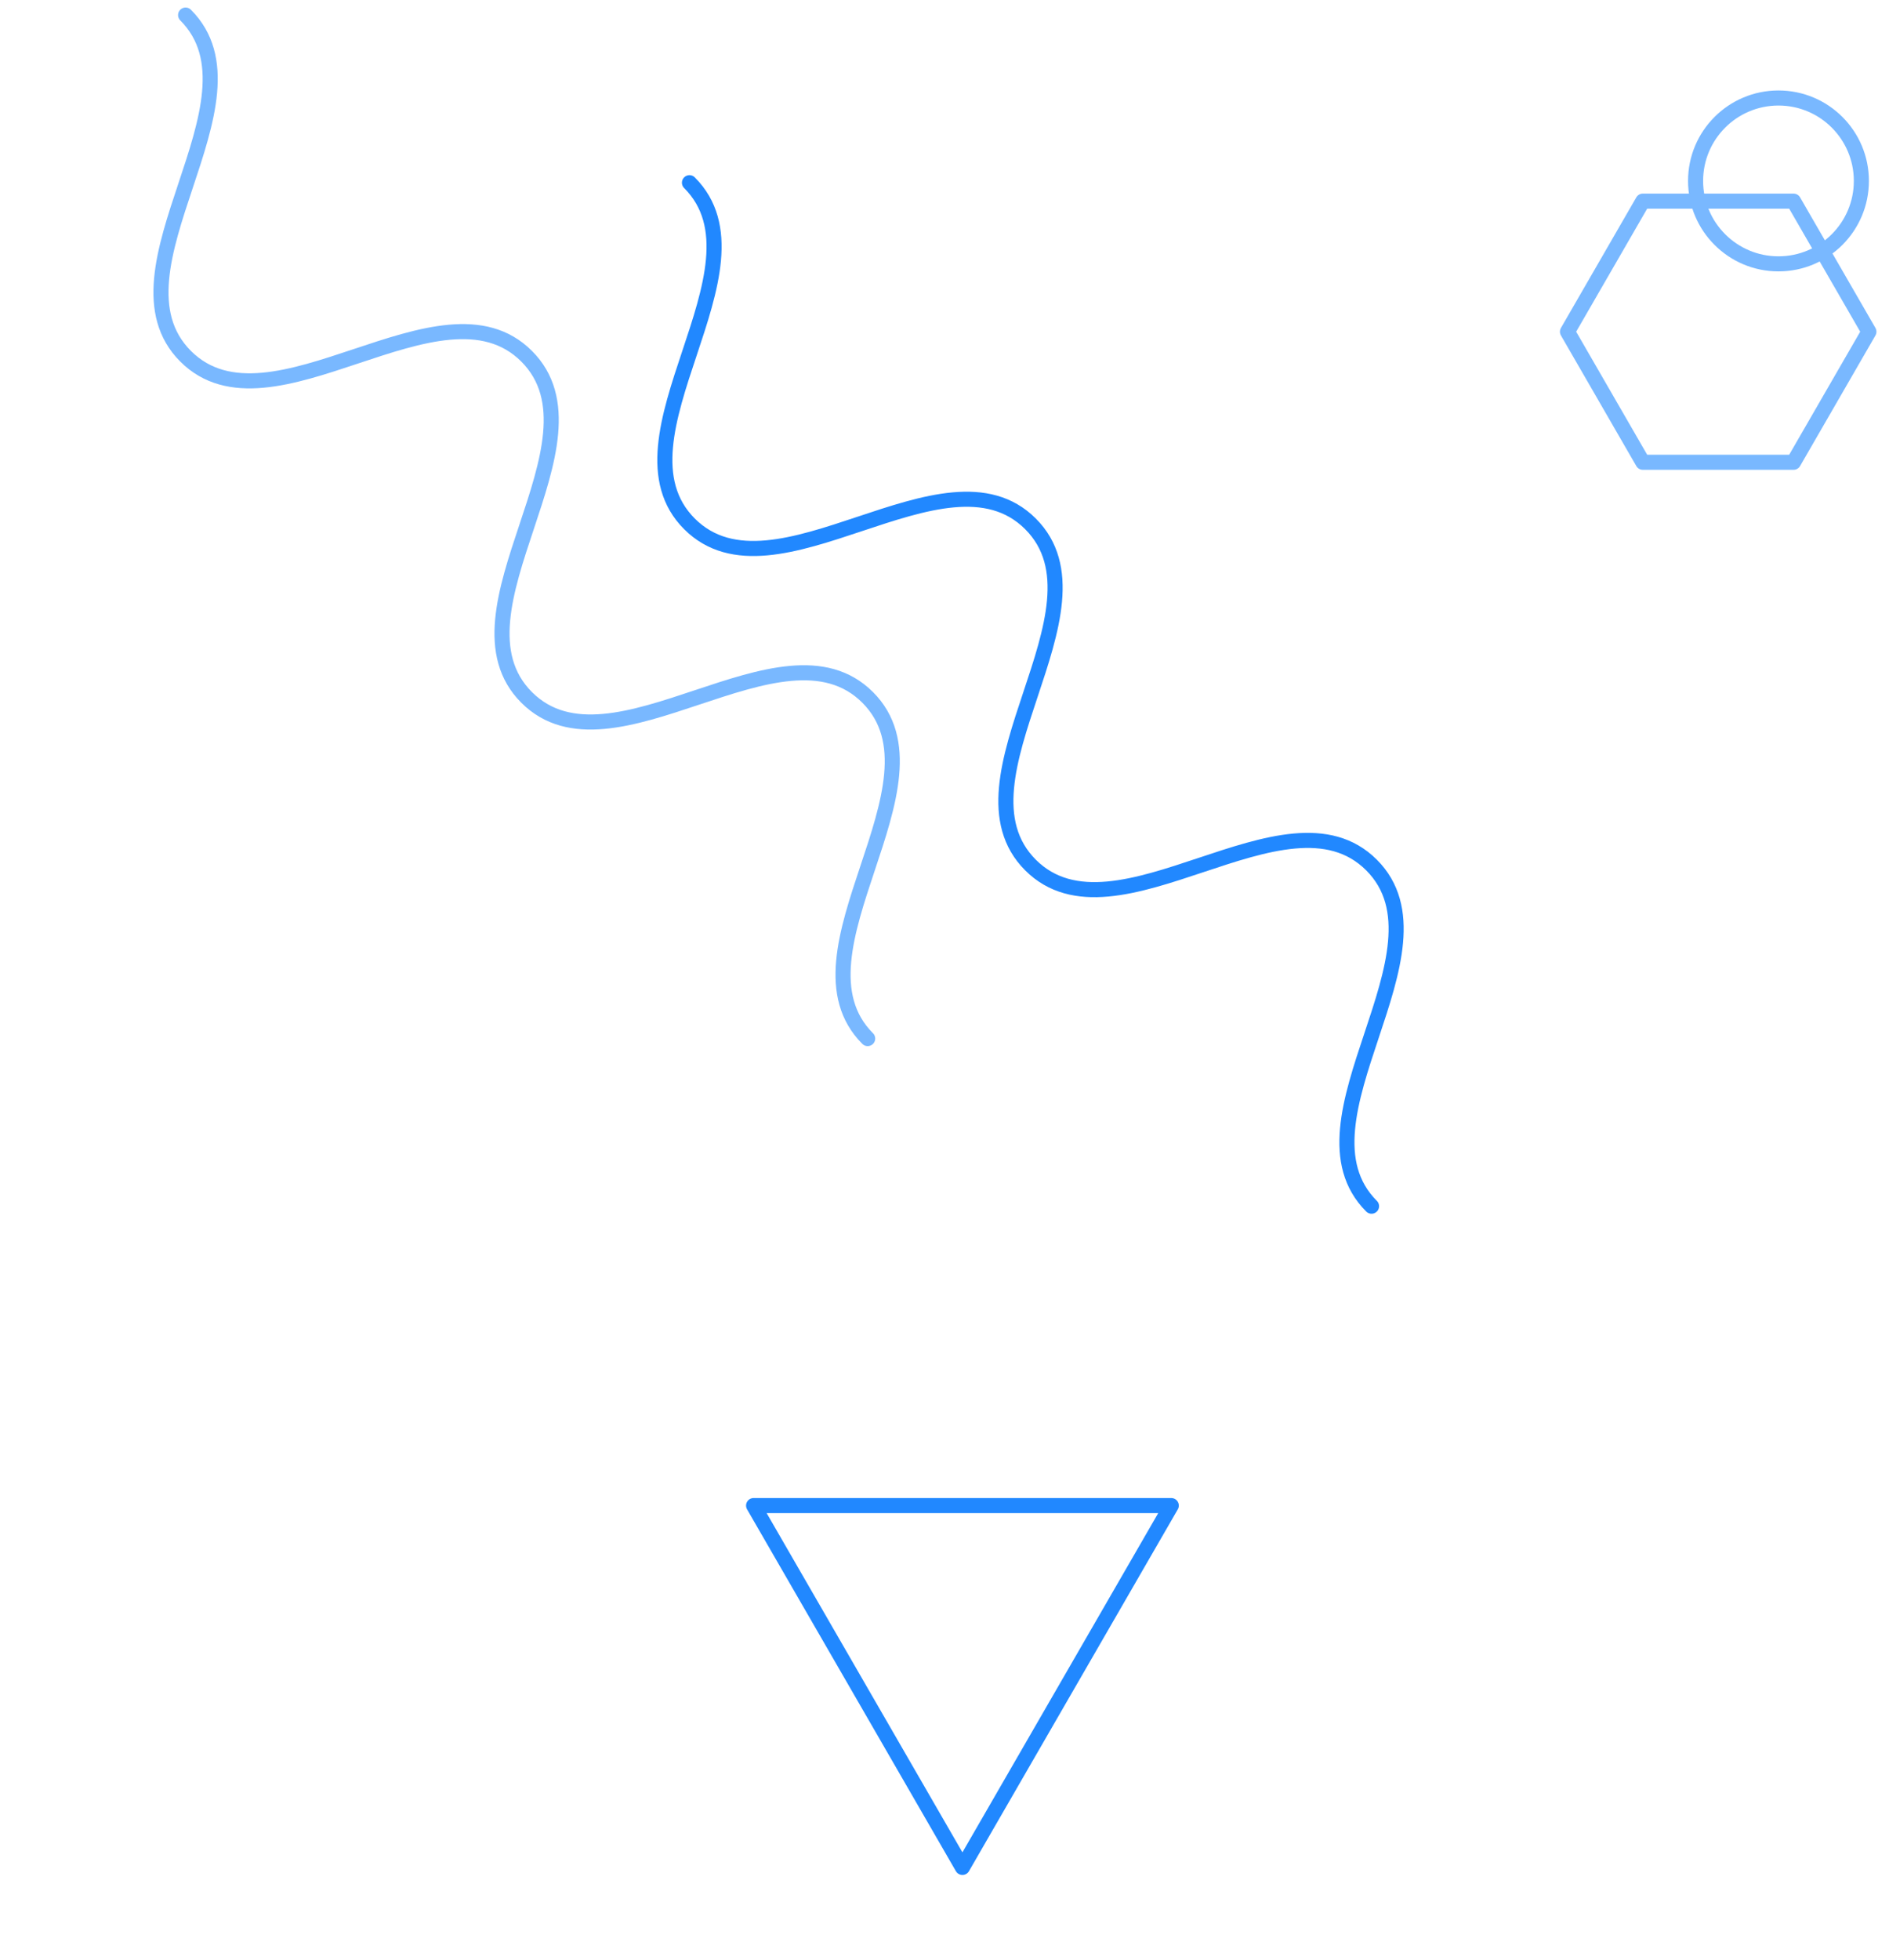 <svg width="188" height="195" viewBox="0 0 188 195" fill="none" xmlns="http://www.w3.org/2000/svg">
<path d="M10 0L18.66 5L18.66 15L10 20L1.34 15L1.34 5L10 0Z" transform="translate(186 18) scale(1.5) rotate(90)" stroke="#79B8FF" stroke-linecap="round" stroke-linejoin="round"/>
<path d="M16 0L29.856 24L2.144 24L16 0Z" transform="translate(104.569 129) scale(1.5) rotate(60)" stroke="#2188FF" stroke-linecap="round" stroke-linejoin="round"/>
<circle cx="6" cy="6" r="5.5" transform="translate(168 9) scale(1.5)" stroke="#79B8FF"/>
<path d="M0 0C8 0 8 16 16 16C24 16 24 0 32 0C40 0 40 16 48 16C56 16 56 0 64 0C72 0 72 16 80 16" transform="translate(136.5 120) scale(1.5) rotate(-135)" stroke="#2188FF" stroke-linecap="round" stroke-linejoin="round"/>
<path d="M0 0C8 0 8 16 16 16C24 16 24 0 32 0C40 0 40 16 48 16C56 16 56 0 64 0C72 0 72 16 80 16" transform="translate(86.353 103.323) scale(1.5) rotate(-135)" stroke="#79B8FF" stroke-linecap="round" stroke-linejoin="round"/>
</svg>
